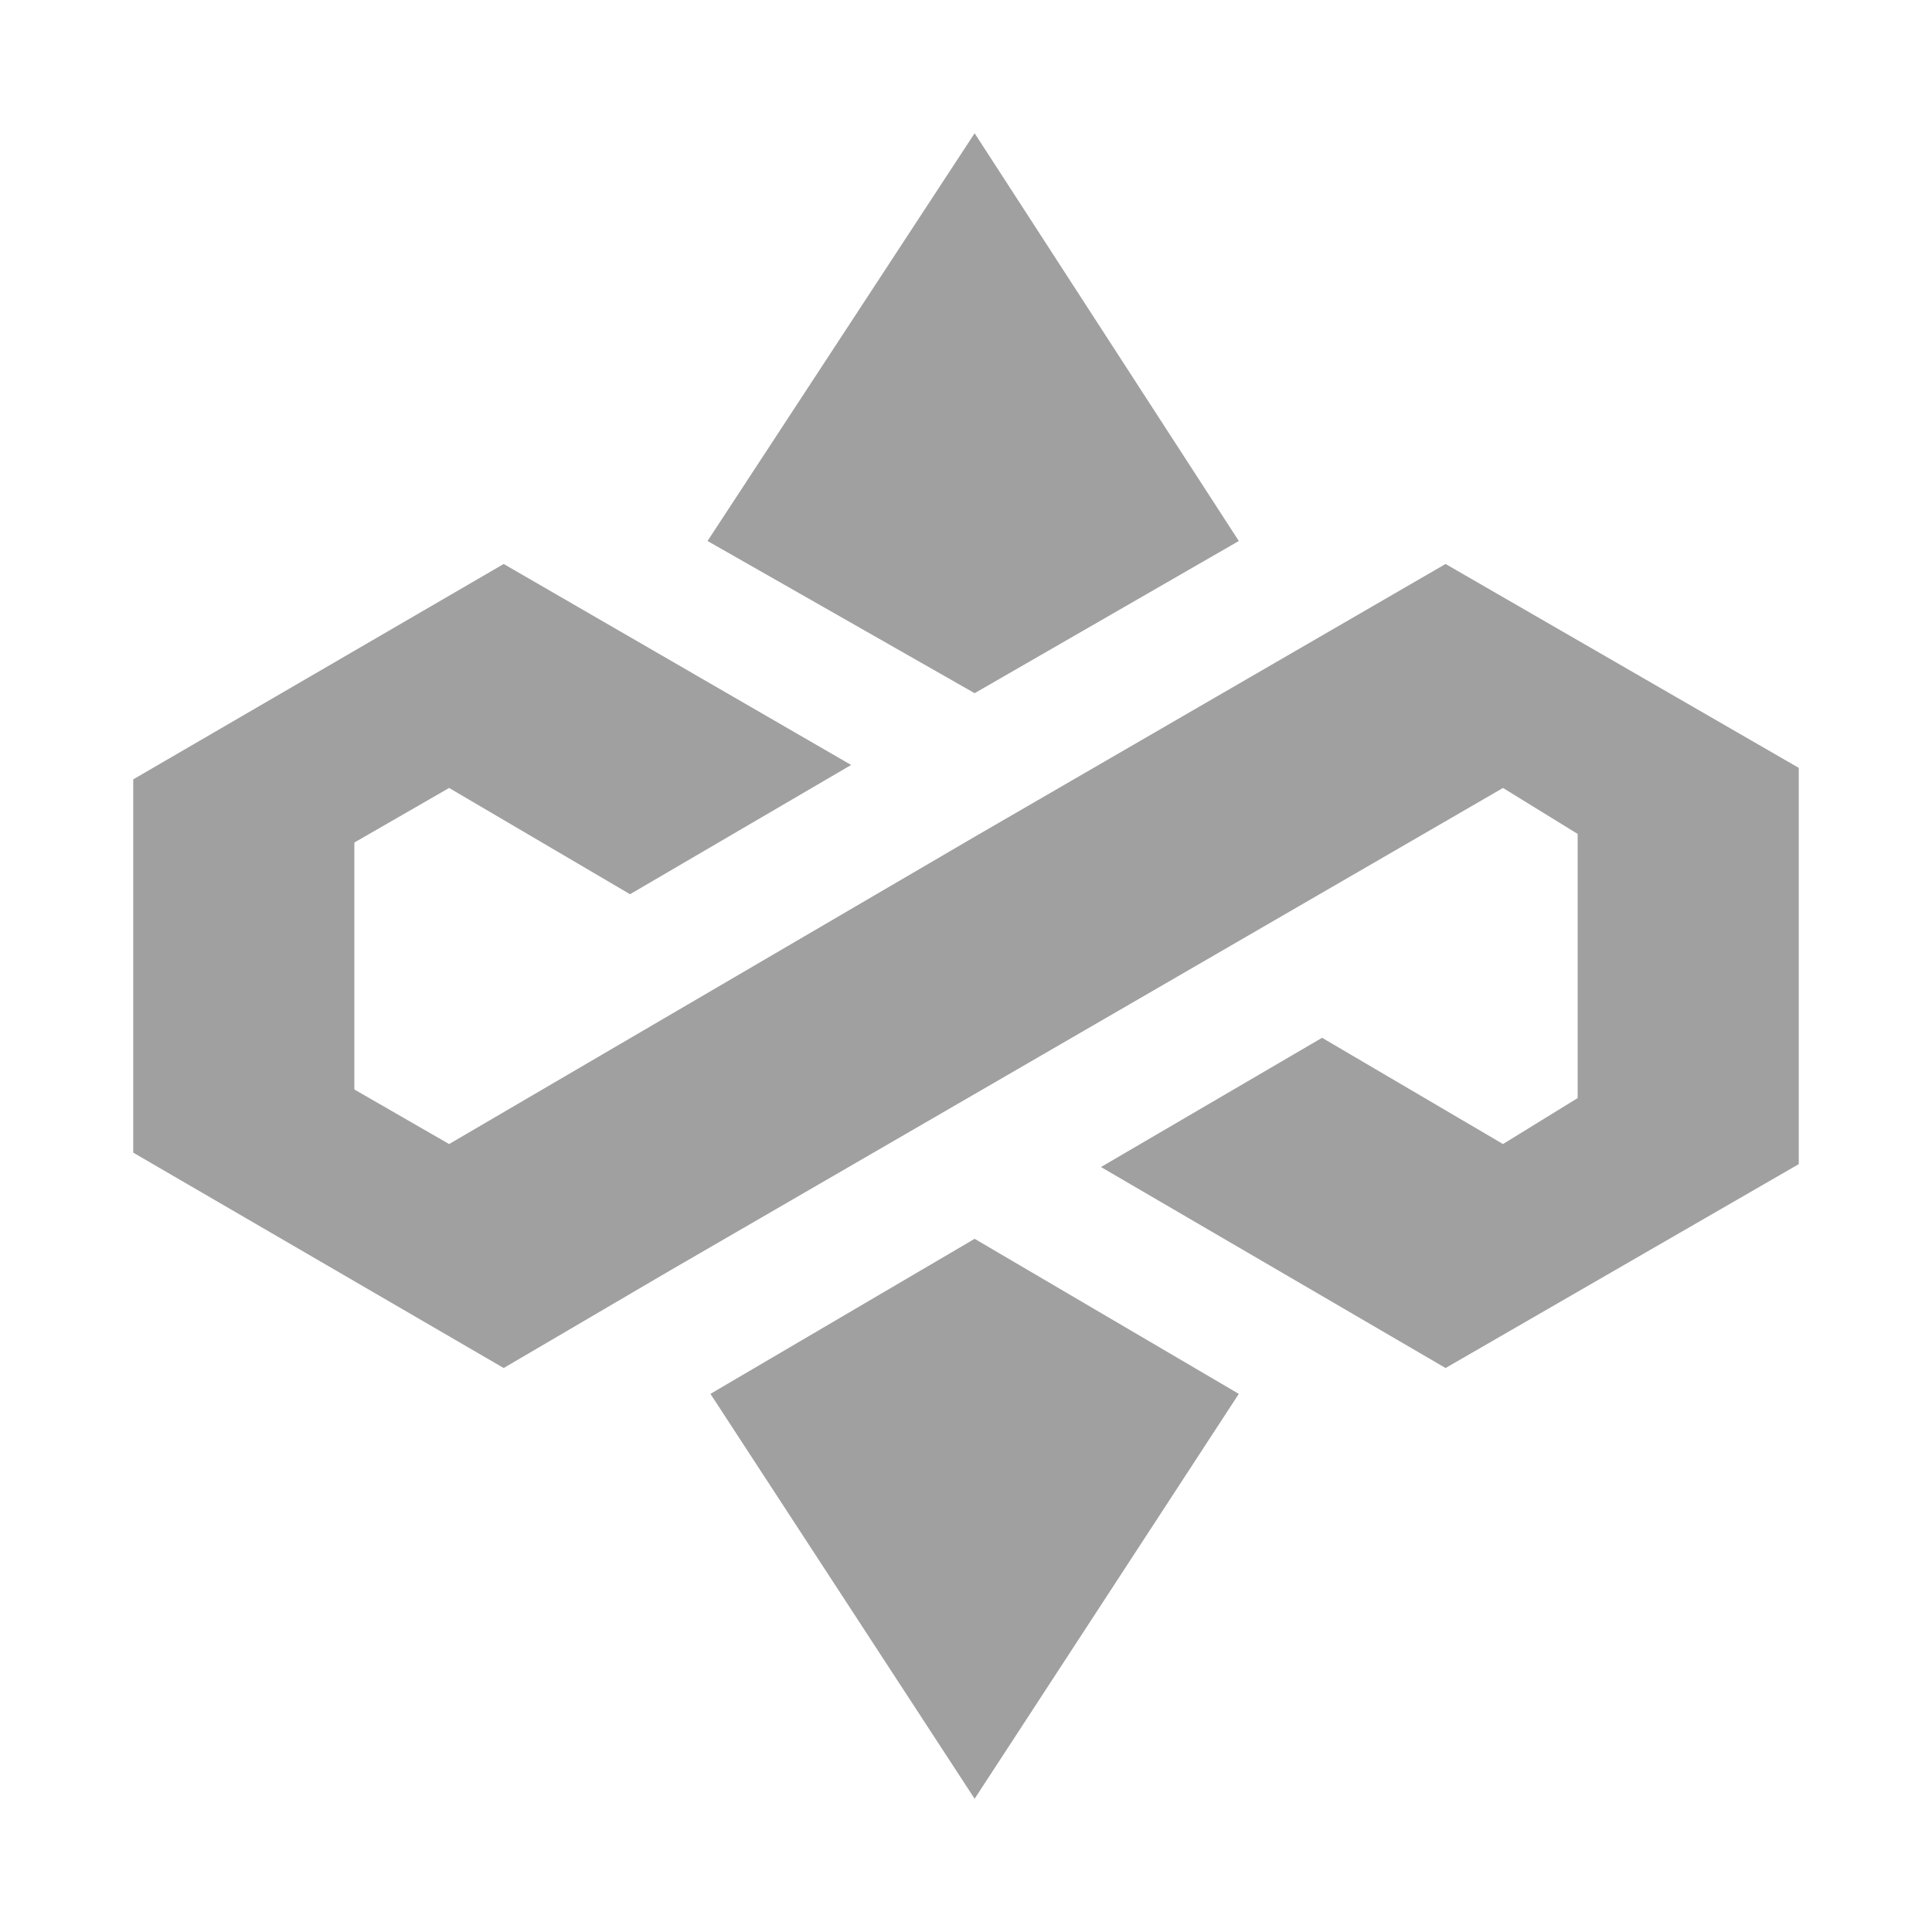 <svg width="58" height="58" viewBox="0 0 58 58" fill="none" xmlns="http://www.w3.org/2000/svg">
<path fill-rule="evenodd" clip-rule="evenodd" d="M37.19 16.241L29.259 20.81L21.241 16.241L29.259 4L37.19 16.241ZM54 23.052L43.397 16.931L29.259 25.121L13.483 34.345L10.638 32.707V25.293L13.483 23.655L18.914 26.845L25.552 22.965L15.121 16.931L4 23.397V34.603L15.121 41.069L20.121 38.138L45.121 23.655L47.362 25.035V32.965L45.121 34.345L39.69 31.155L33.052 35.035L43.397 41.069L54 34.948V23.052ZM21.328 41.845L29.259 54L37.19 41.845L29.259 37.19L21.328 41.845Z" fill="#A0A0A0"/>
</svg>
